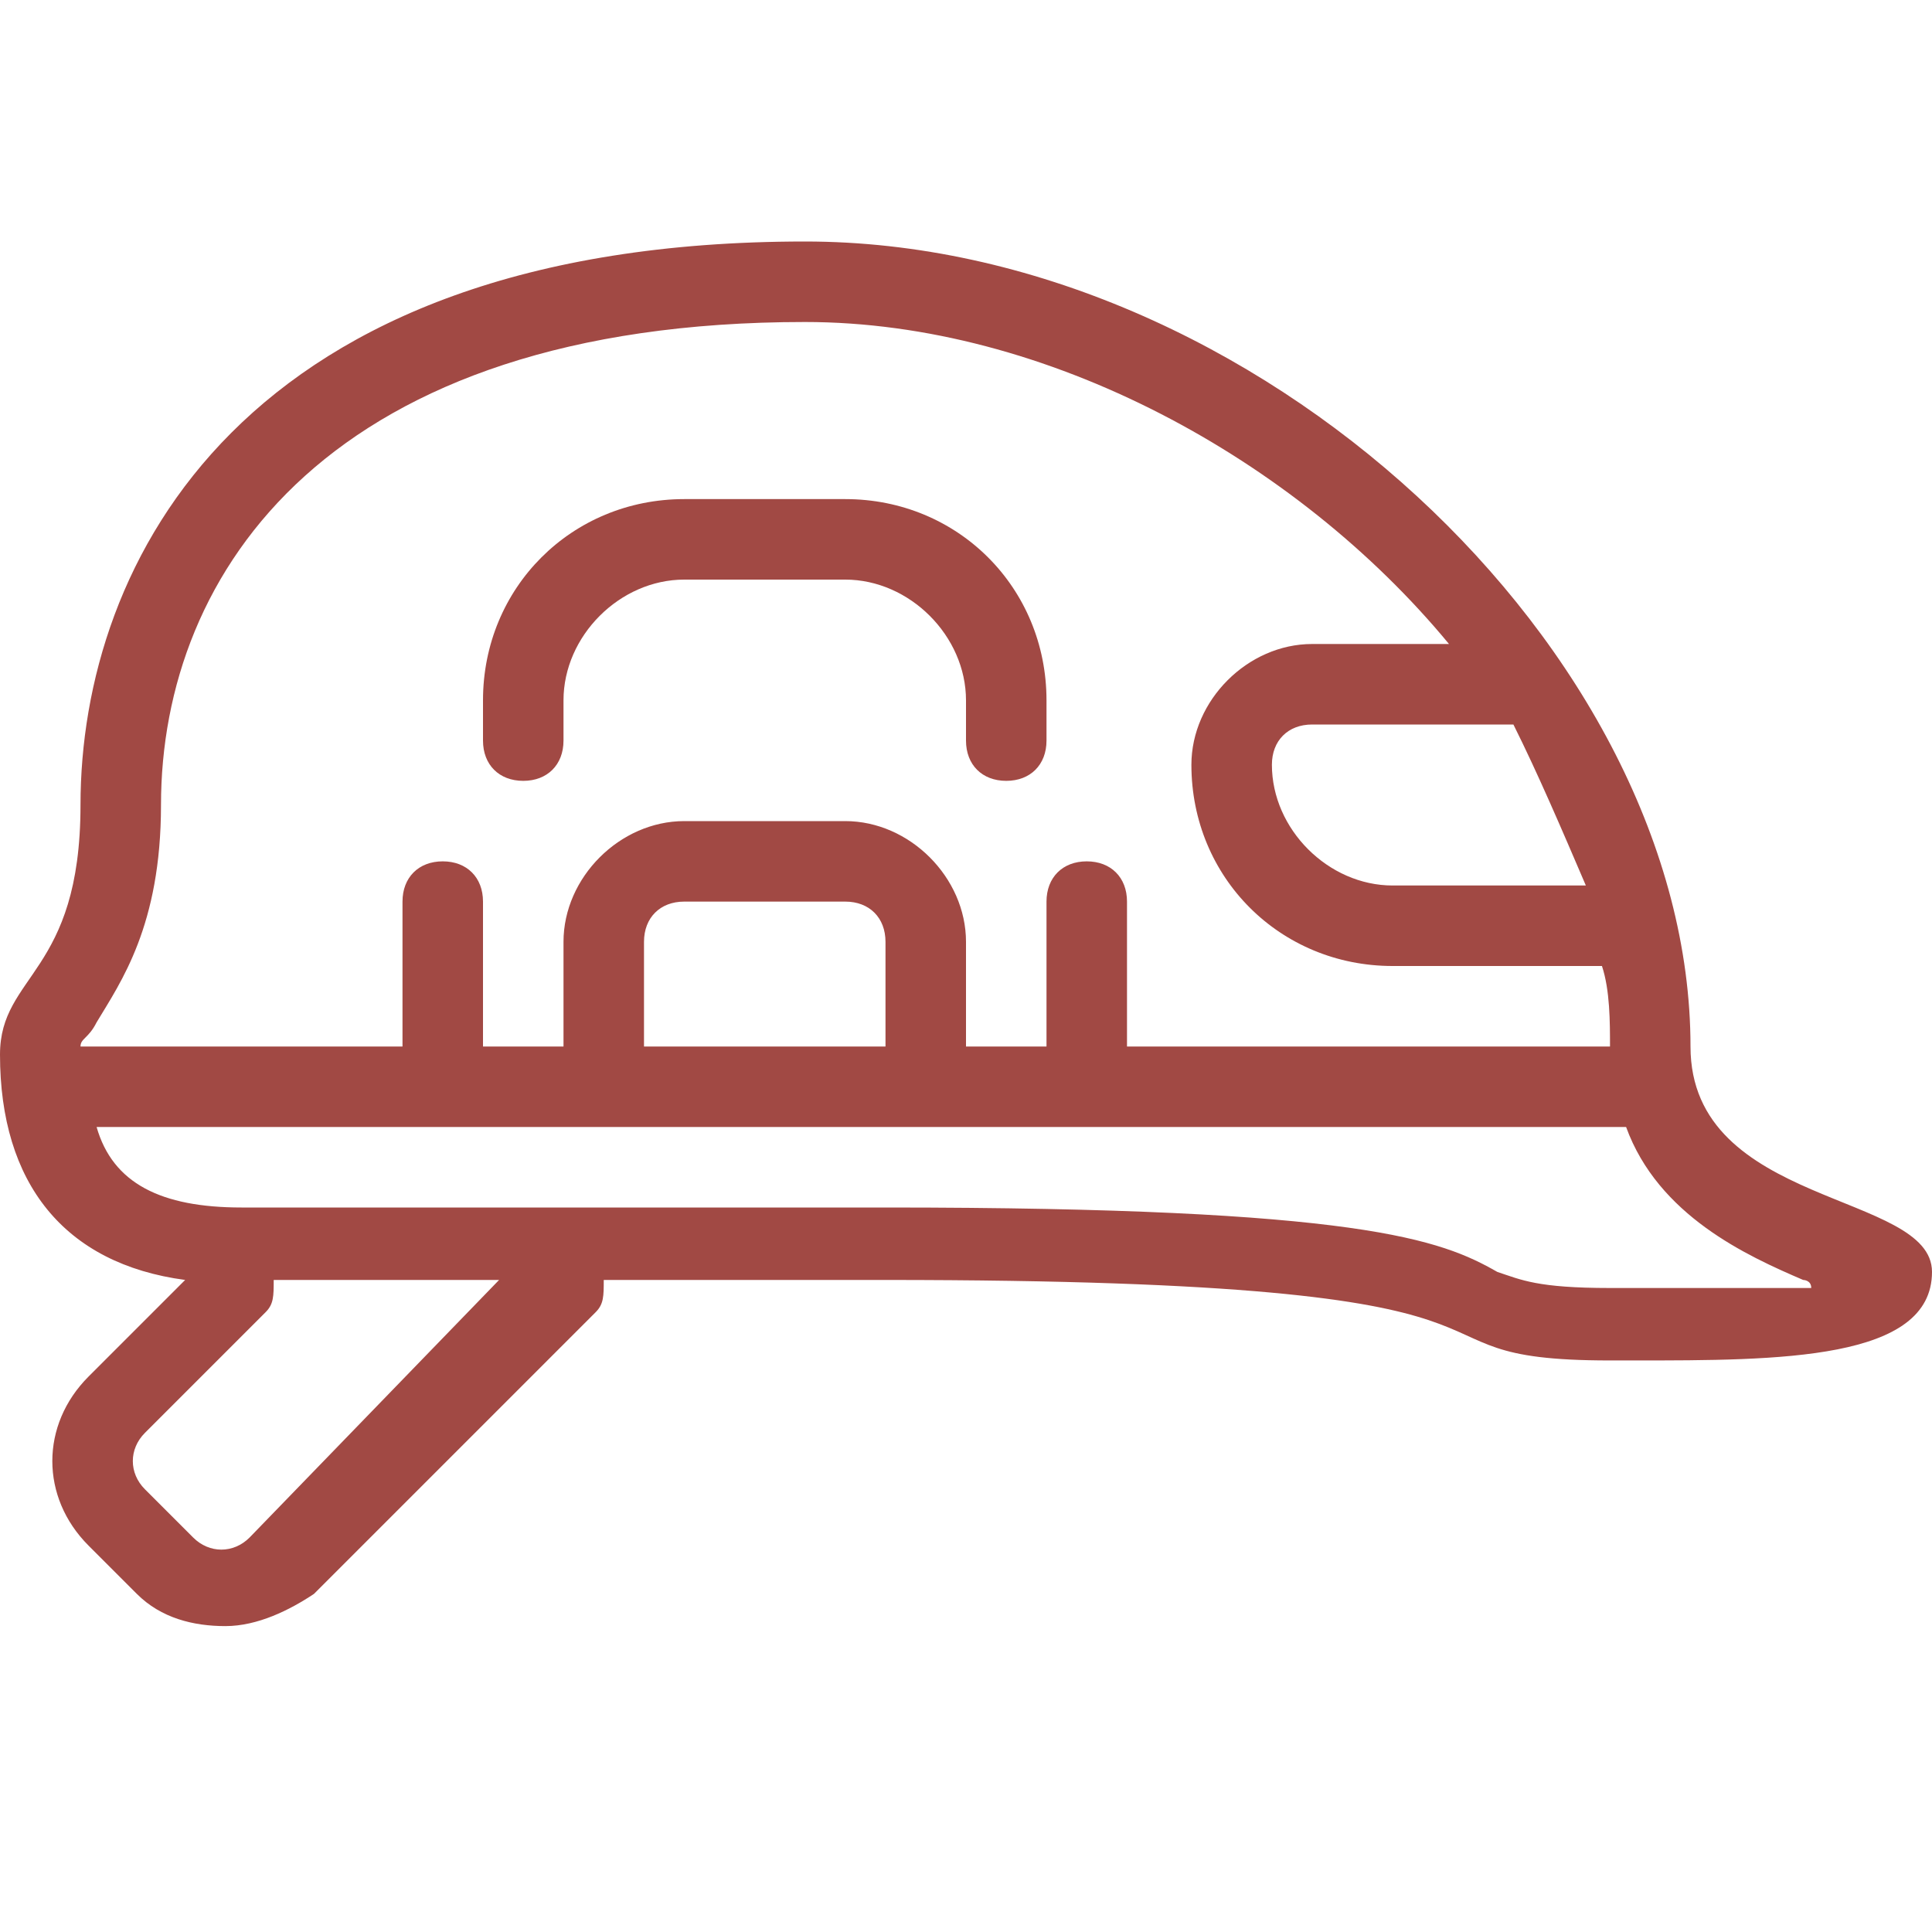 <?xml version="1.0" encoding="utf-8"?>
<!-- Generator: Adobe Illustrator 19.1.0, SVG Export Plug-In . SVG Version: 6.00 Build 0)  -->
<svg version="1.1" id="Layer_1" xmlns="http://www.w3.org/2000/svg" xmlns:xlink="http://www.w3.org/1999/xlink" x="0px" y="0px"
	 width="24px" height="24px" viewBox="0 0 24 24" style="enable-background:new 0 0 24 24;" xml:space="preserve">
<style type="text/css">
	.st0{fill:#A14944;}
</style>
<g>
	<path class="st0" d="M21,13c0-4.9-5.4-10-11-10c-7,0-9,4-9,7c0,2.1-1,2.1-1,3.1c0,1.6,0.8,2.6,2.3,2.8l-1.2,1.2
		c-0.6,0.6-0.6,1.5,0,2.1l0.6,0.6c0.3,0.3,0.7,0.4,1.1,0.4c0.4,0,0.8-0.2,1.1-0.4l3.5-3.5c0.1-0.1,0.1-0.2,0.1-0.4
		c1.2,0,2.4,0,3.5,0c9,0,6,1,9,1c0.1,0,0.2,0,0.3,0c1.8,0,3.7,0,3.7-1.1C24,14.8,21,15,21,13z M19.7,11h-2.4c-0.8,0-1.5-0.7-1.5-1.5
		C15.8,9.2,16,9,16.3,9h2.5C19.1,9.6,19.4,10.3,19.7,11z M2,10c0-2.9,2.1-6,8-6c3,0,6.1,1.7,8,4h-1.7c-0.8,0-1.5,0.7-1.5,1.5
		c0,1.4,1.1,2.5,2.5,2.5h2.5c0.1,0,0.1,0,0.1,0c0.1,0.3,0.1,0.7,0.1,1c0,0,0,0,0,0c0,0,0,0,0,0h-6v-1.8c0-0.3-0.2-0.5-0.5-0.5
		S13,10.9,13,11.2V13h-1v-1.3c0-0.8-0.7-1.5-1.5-1.5h-2c-0.8,0-1.5,0.7-1.5,1.5V13H6v-1.8c0-0.3-0.2-0.5-0.5-0.5S5,10.9,5,11.2V13H1
		c0-0.1,0.1-0.1,0.2-0.3C1.5,12.2,2,11.5,2,10z M11,13H8v-1.3c0-0.3,0.2-0.5,0.5-0.5h2c0.3,0,0.5,0.2,0.5,0.5V13z M3.1,19.1
		c-0.2,0.2-0.5,0.2-0.7,0l-0.6-0.6c-0.2-0.2-0.2-0.5,0-0.7l1.5-1.5c0.1-0.1,0.1-0.2,0.1-0.4c0.8,0,1.8,0,2.8,0L3.1,19.1z M20.3,16
		h-0.1L20,16c-0.9,0-1.1-0.1-1.4-0.2C17.9,15.4,16.9,15,11,15H3c-1,0-1.6-0.3-1.8-1H20c0.1,0,0.1,0,0.2,0c0.4,1.1,1.5,1.6,2.2,1.9
		c0,0,0.1,0,0.1,0.1C21.9,16,20.8,16,20.3,16z"/>
	<path class="st0" d="M6.5,9.7C6.8,9.7,7,9.5,7,9.2V8.7c0-0.8,0.7-1.5,1.5-1.5h2c0.8,0,1.5,0.7,1.5,1.5v0.5c0,0.3,0.2,0.5,0.5,0.5
		S13,9.5,13,9.2V8.7c0-1.4-1.1-2.5-2.5-2.5h-2C7.1,6.2,6,7.3,6,8.7v0.5C6,9.5,6.2,9.7,6.5,9.7z"/>
</g>
</svg>

